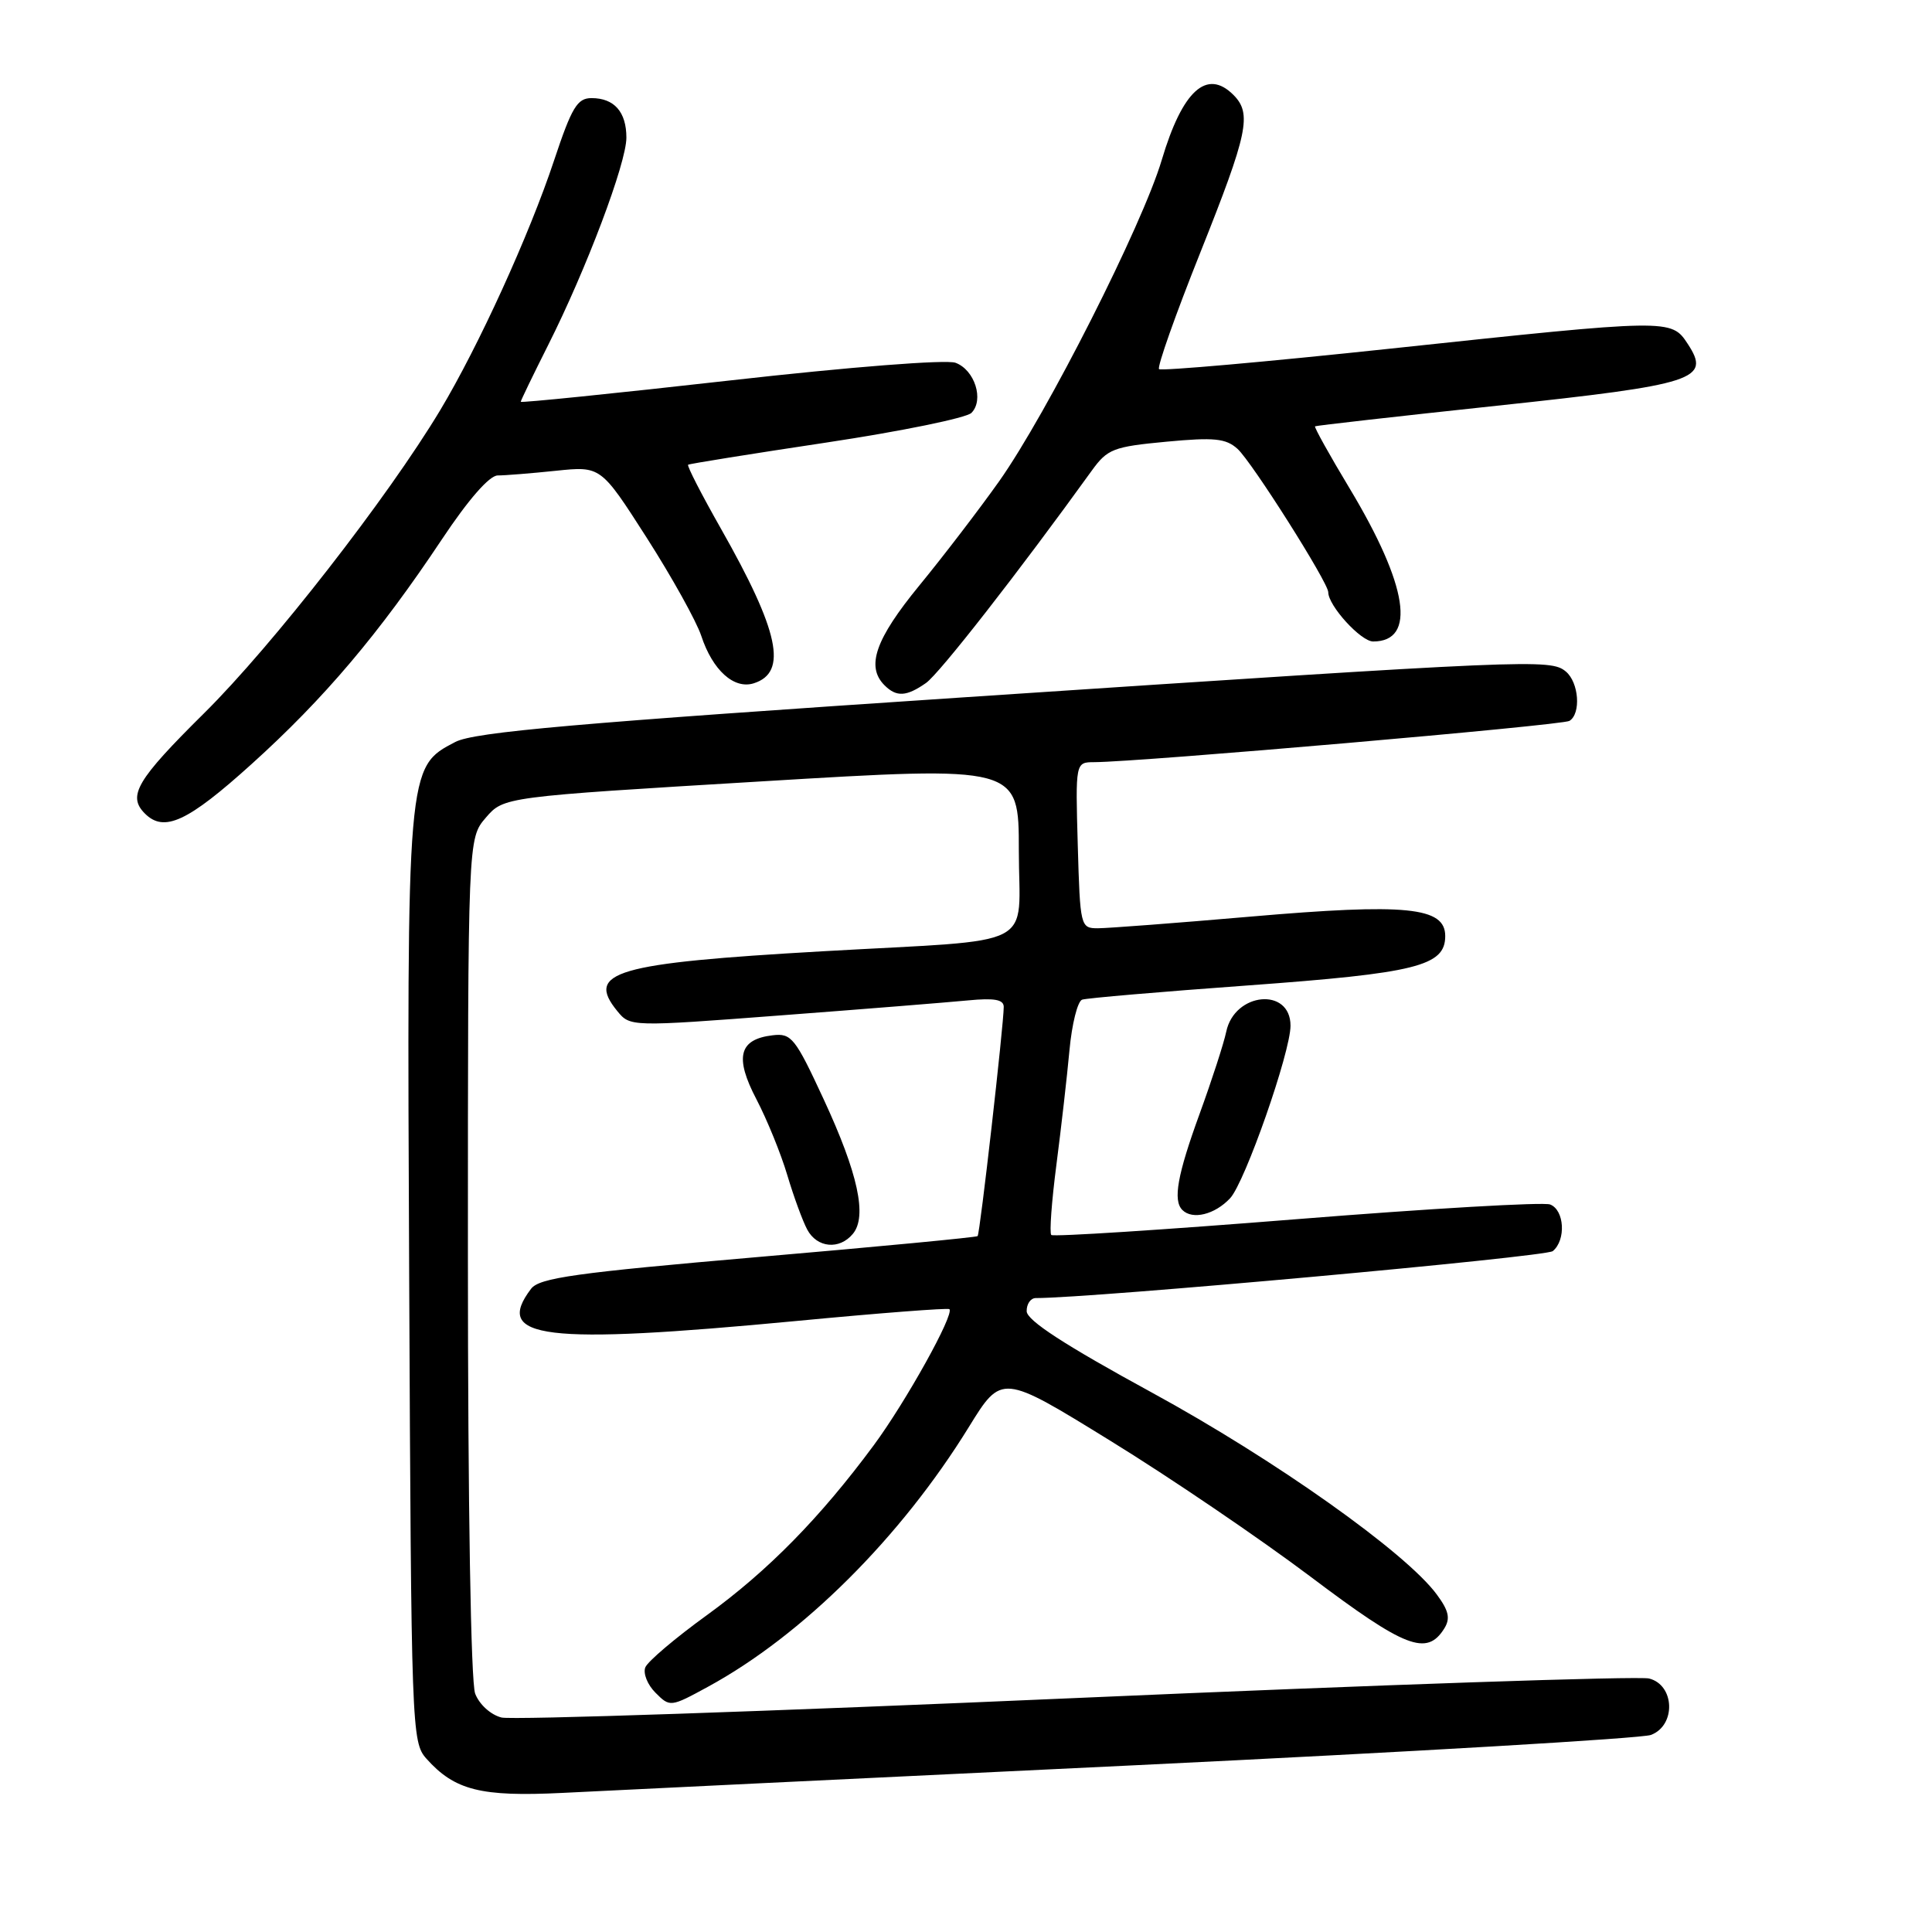 <?xml version="1.0" encoding="UTF-8" standalone="no"?>
<!DOCTYPE svg PUBLIC "-//W3C//DTD SVG 1.1//EN" "http://www.w3.org/Graphics/SVG/1.1/DTD/svg11.dtd" >
<svg xmlns="http://www.w3.org/2000/svg" xmlns:xlink="http://www.w3.org/1999/xlink" version="1.1" viewBox="0 0 256 256">
 <g >
 <path fill="currentColor"
d=" M 150.50 233.90 C 186.80 232.15 217.51 230.35 218.75 229.89 C 222.10 228.64 221.93 223.27 218.51 222.41 C 217.14 222.07 182.94 223.23 142.50 225.00 C 102.06 226.77 67.84 227.93 66.45 227.58 C 65.02 227.22 63.51 225.85 62.96 224.41 C 62.39 222.89 62.00 199.64 62.00 166.49 C 62.00 111.11 62.00 111.11 64.37 108.35 C 66.75 105.59 66.75 105.59 100.87 103.54 C 135.00 101.48 135.00 101.48 135.00 112.66 C 135.00 125.98 138.07 124.39 109.00 126.05 C 81.51 127.62 77.54 128.78 81.80 133.98 C 83.50 136.05 83.55 136.06 103.50 134.54 C 114.50 133.71 125.64 132.81 128.25 132.56 C 131.76 132.22 133.00 132.44 133.00 133.42 C 133.00 135.76 129.85 163.49 129.54 163.79 C 129.38 163.95 116.30 165.20 100.47 166.56 C 76.27 168.65 71.48 169.32 70.37 170.77 C 65.34 177.40 72.02 178.21 105.49 175.04 C 116.48 173.99 125.62 173.29 125.80 173.47 C 126.48 174.15 120.04 185.73 115.78 191.50 C 108.67 201.11 101.77 208.14 93.66 214.02 C 89.50 217.03 85.83 220.14 85.51 220.93 C 85.19 221.72 85.79 223.24 86.86 224.30 C 88.77 226.22 88.85 226.21 93.82 223.50 C 106.33 216.69 119.35 203.73 128.37 189.10 C 132.73 182.03 132.73 182.03 147.11 190.90 C 155.03 195.77 166.99 203.90 173.71 208.96 C 186.21 218.38 189.06 219.48 191.37 215.79 C 192.20 214.46 191.98 213.44 190.39 211.29 C 186.31 205.73 168.89 193.39 152.59 184.50 C 141.11 178.24 136.07 174.97 136.04 173.75 C 136.02 172.79 136.56 172.00 137.25 172.00 C 144.59 172.02 204.81 166.55 205.75 165.78 C 207.53 164.32 207.30 160.33 205.40 159.60 C 204.52 159.26 189.39 160.14 171.79 161.55 C 154.18 162.96 139.56 163.90 139.30 163.64 C 139.04 163.38 139.35 159.19 139.98 154.33 C 140.61 149.47 141.39 142.65 141.71 139.16 C 142.03 135.68 142.79 132.66 143.39 132.46 C 144.00 132.25 153.86 131.41 165.29 130.58 C 187.69 128.95 191.50 128.00 191.50 124.03 C 191.50 120.18 186.35 119.67 165.66 121.46 C 155.84 122.31 146.76 123.00 145.47 123.00 C 143.17 123.00 143.12 122.78 142.81 112.00 C 142.50 101.00 142.50 101.00 145.00 100.99 C 150.95 100.97 207.02 96.11 207.96 95.52 C 209.52 94.56 209.21 90.42 207.48 88.98 C 205.44 87.29 203.13 87.39 128.00 92.38 C 76.25 95.82 62.88 97.00 60.34 98.31 C 53.89 101.67 53.91 101.45 54.22 169.65 C 54.49 229.17 54.55 230.85 56.50 233.03 C 60.25 237.23 63.71 238.10 74.50 237.57 C 80.00 237.29 114.20 235.64 150.50 233.90 Z  M 113.01 163.49 C 114.93 161.18 113.70 155.49 109.15 145.68 C 105.37 137.52 104.87 136.88 102.38 137.18 C 97.91 137.71 97.31 140.08 100.23 145.66 C 101.64 148.36 103.48 152.88 104.32 155.71 C 105.16 158.53 106.35 161.78 106.96 162.92 C 108.26 165.36 111.23 165.64 113.01 163.49 Z  M 163.00 158.77 C 164.97 156.65 171.00 139.43 171.00 135.91 C 171.00 130.77 163.57 131.47 162.48 136.72 C 162.16 138.25 160.57 143.15 158.95 147.60 C 156.01 155.67 155.40 159.07 156.67 160.33 C 158.01 161.67 160.97 160.94 163.00 158.77 Z  M 33.33 101.25 C 42.96 92.56 50.23 83.97 58.55 71.47 C 62.07 66.18 64.85 63.00 65.95 63.00 C 66.91 63.00 70.39 62.72 73.66 62.38 C 79.61 61.76 79.61 61.76 85.69 71.25 C 89.03 76.47 92.28 82.32 92.92 84.25 C 94.42 88.81 97.26 91.37 99.88 90.54 C 104.41 89.10 103.25 83.66 95.51 70.02 C 92.95 65.51 91.00 61.71 91.18 61.58 C 91.35 61.45 99.60 60.13 109.50 58.64 C 119.40 57.15 128.05 55.38 128.72 54.71 C 130.42 53.00 129.16 49.01 126.61 48.07 C 125.40 47.62 112.69 48.61 96.75 50.41 C 81.49 52.13 69.00 53.40 69.00 53.24 C 69.00 53.08 70.63 49.71 72.62 45.75 C 77.69 35.69 83.00 21.61 83.00 18.24 C 83.00 14.83 81.39 13.00 78.38 13.00 C 76.49 13.00 75.76 14.22 73.42 21.25 C 70.14 31.13 63.41 45.88 58.33 54.35 C 51.36 65.95 36.12 85.51 27.07 94.48 C 18.10 103.36 16.86 105.46 19.20 107.80 C 21.74 110.34 24.85 108.91 33.33 101.25 Z  M 122.70 90.50 C 124.48 89.25 134.97 75.81 144.66 62.37 C 146.74 59.49 147.51 59.19 154.53 58.53 C 160.90 57.93 162.44 58.09 163.98 59.48 C 165.88 61.20 176.00 77.19 176.00 78.47 C 176.00 80.26 180.32 85.00 181.95 85.00 C 187.71 85.00 186.57 77.60 178.84 64.73 C 176.17 60.30 174.11 56.59 174.25 56.49 C 174.39 56.39 185.24 55.16 198.36 53.76 C 224.75 50.94 226.74 50.30 223.63 45.56 C 221.45 42.24 221.32 42.24 184.29 46.19 C 167.67 47.96 153.85 49.18 153.58 48.91 C 153.30 48.64 155.76 41.69 159.04 33.48 C 165.38 17.59 165.91 15.06 163.43 12.57 C 159.91 9.06 156.68 11.99 153.94 21.19 C 151.38 29.81 138.72 54.82 132.40 63.76 C 129.77 67.47 125.01 73.69 121.81 77.59 C 115.99 84.69 114.72 88.32 117.20 90.80 C 118.79 92.39 120.11 92.31 122.70 90.50 Z "/>
</g>
</svg>